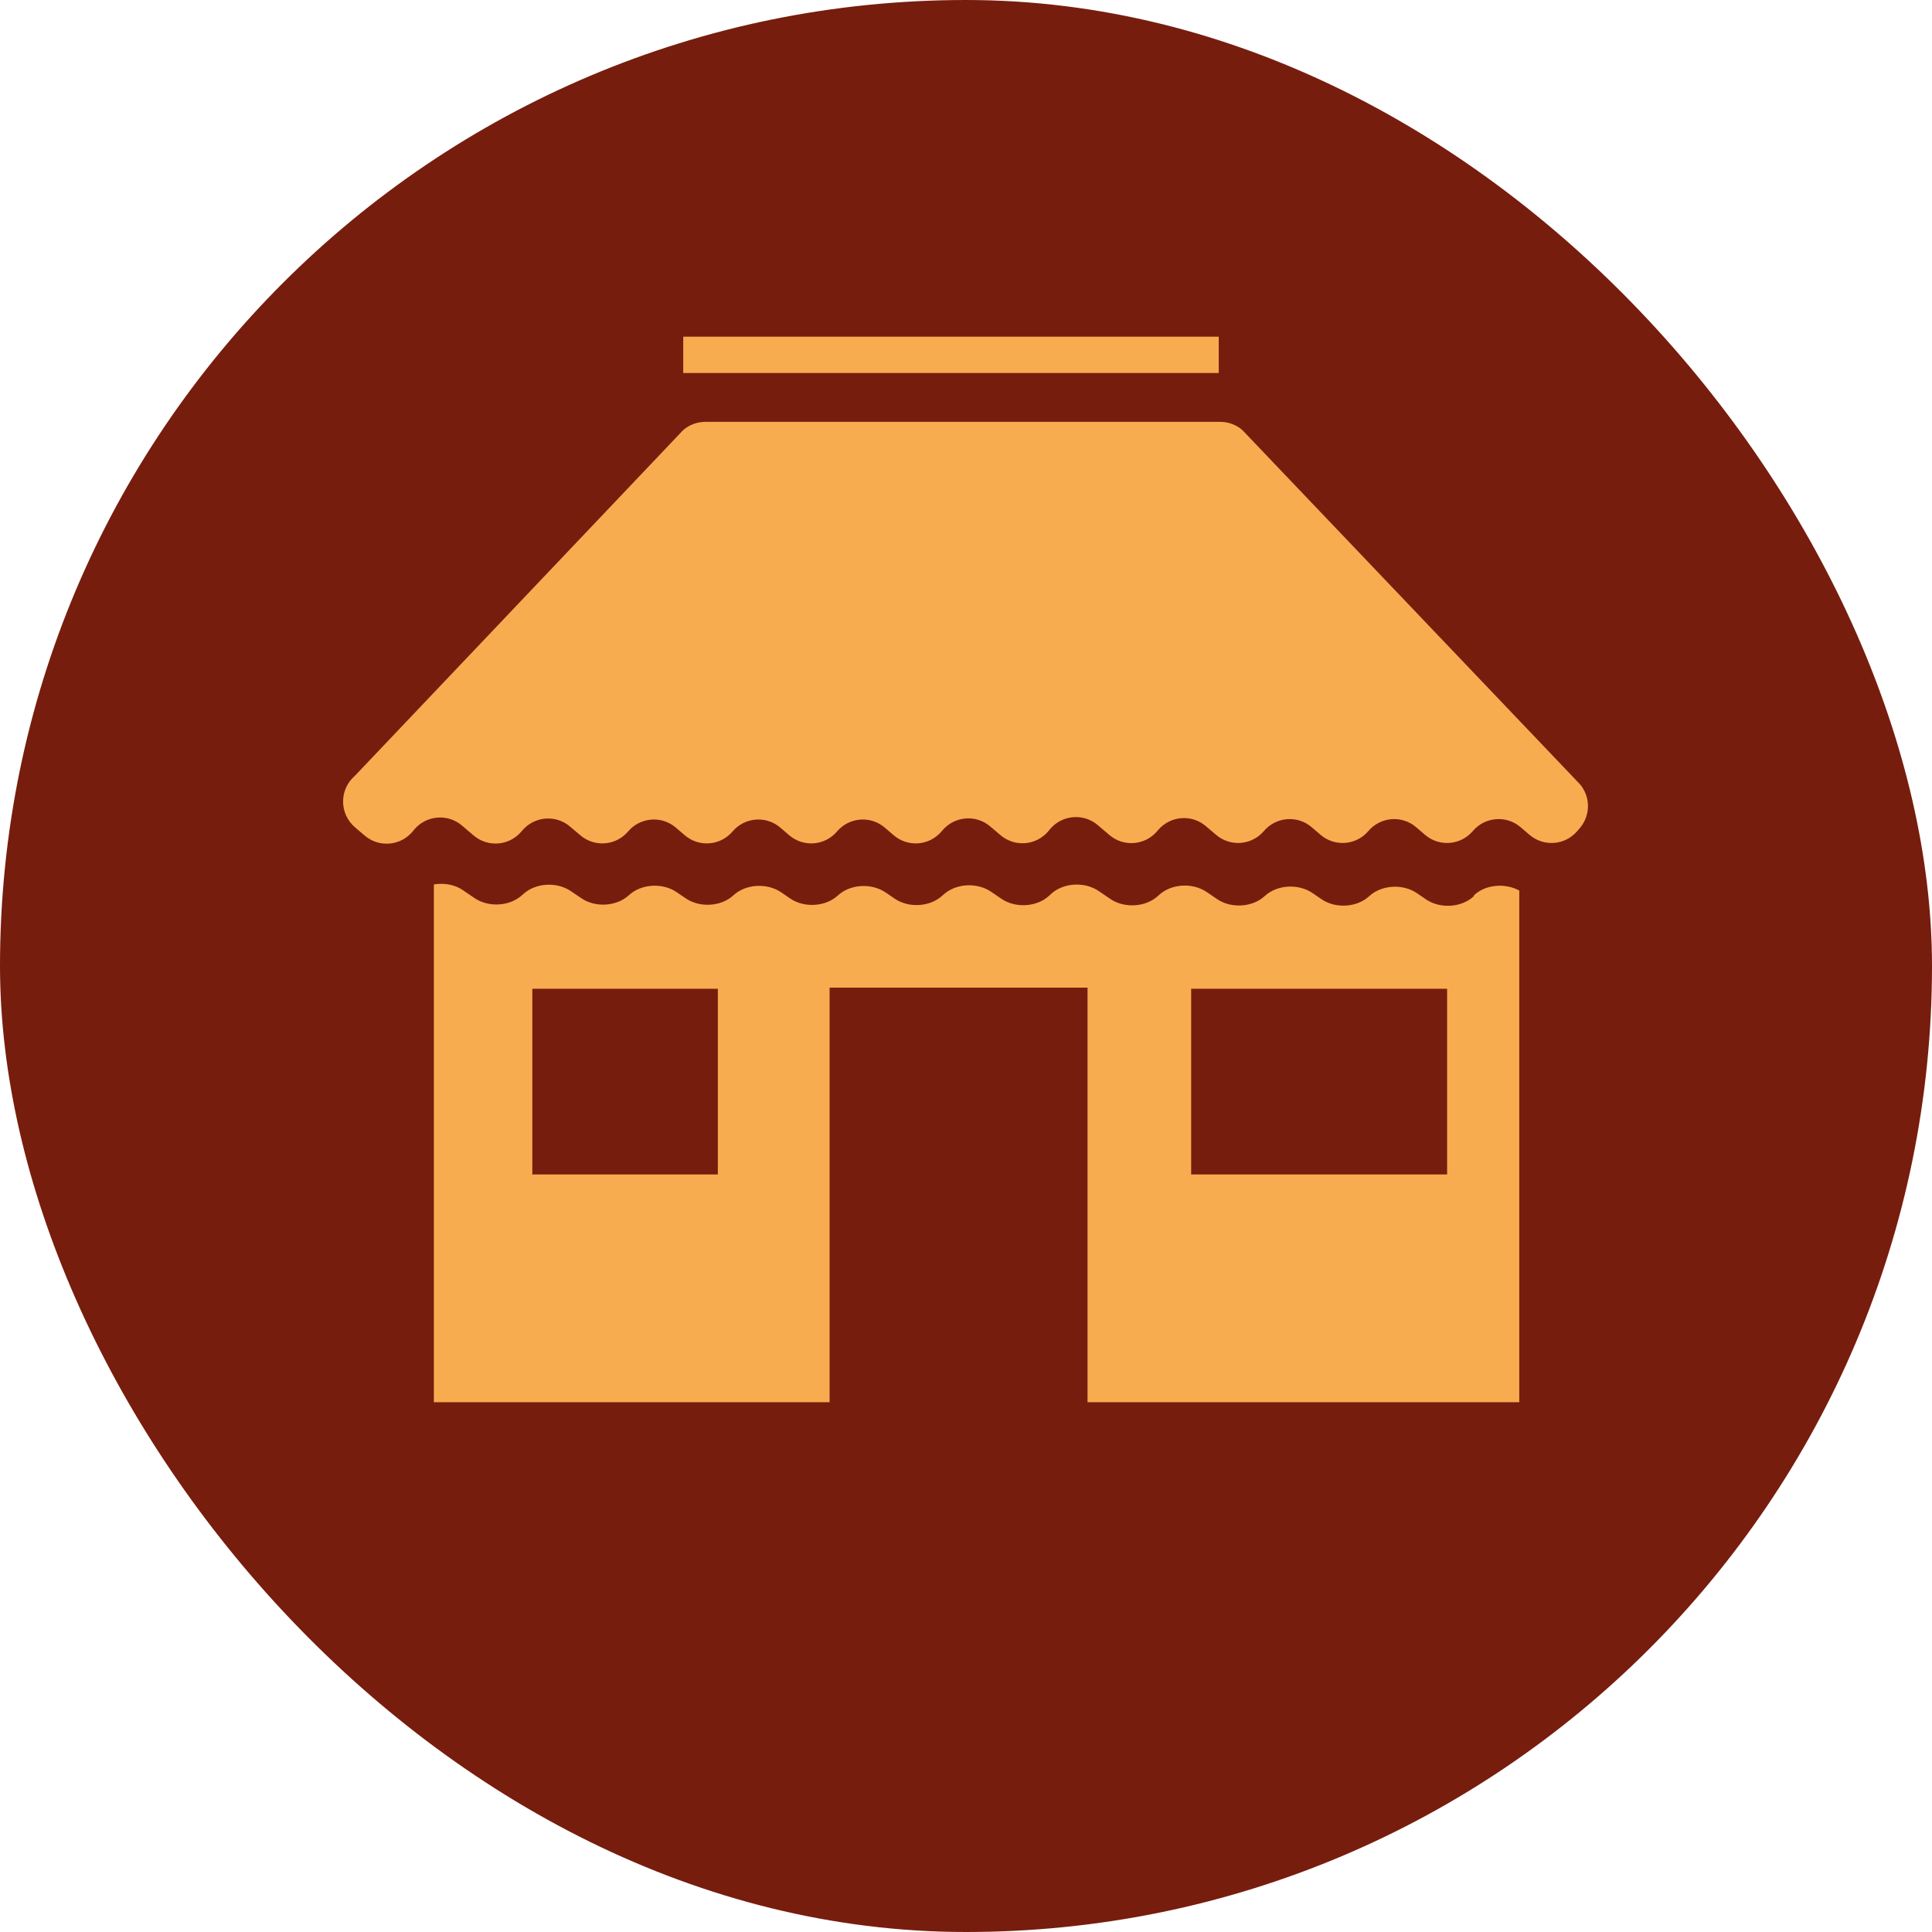 <?xml version="1.0" encoding="UTF-8"?>
<svg id="Capa_2" xmlns="http://www.w3.org/2000/svg" viewBox="0 0 135.19 135.19">
  <defs>
    <style>
      .cls-1 {
        fill: #f8ac50;
      }

      .cls-2 {
        fill: #771d0e;
      }
    </style>
  </defs>
  <g id="Capa_1-2" data-name="Capa_1">
    <g>
      <rect class="cls-2" x="0" y="0" width="135.19" height="135.19" rx="67.6" ry="67.6"/>
      <g>
        <rect class="cls-1" x="47.81" y="23.56" width="37.47" height="2.54"/>
        <path class="cls-1" d="M110.34,54.65l-23.41-24.56c-.43-.37-.97-.57-1.54-.57h-36.04c-.56,0-1.11.2-1.54.57l-22.97,24.19c-1.11.95-1.11,2.66,0,3.61l.68.58c1,.85,2.49.73,3.34-.27l.13-.16c.85-1,2.35-1.12,3.34-.27l.81.69c1,.85,2.49.73,3.34-.27l.07-.08c.85-1,2.35-1.12,3.34-.27l.72.61c1,.85,2.49.73,3.34-.27h0c.85-1,2.35-1.12,3.34-.27l.63.54c1,.85,2.49.73,3.34-.27.85-1,2.35-1.12,3.34-.27l.63.54c1,.85,2.49.73,3.34-.27h0c.85-1,2.35-1.12,3.34-.27l.63.54c1,.85,2.49.73,3.34-.27l.07-.08c.85-1,2.35-1.12,3.34-.27l.72.61c1,.85,2.49.73,3.34-.27l.13-.16c.85-1,2.35-1.12,3.34-.27l.81.69c1,.85,2.49.73,3.34-.27l.07-.08c.85-1,2.35-1.12,3.34-.27l.72.61c1,.85,2.49.73,3.34-.27h0c.85-1,2.35-1.12,3.34-.27l.63.54c1,.85,2.49.73,3.34-.27h0c.85-1,2.35-1.12,3.34-.27l.63.54c1,.85,2.49.73,3.34-.27.85-1,2.35-1.12,3.34-.27l.63.54c1,.85,2.49.73,3.34-.27l.18-.21c.85-1,.73-2.49-.27-3.34Z"/>
        <path class="cls-1" d="M103.12,62.72c-.85.79-2.35.89-3.34.21l-.63-.43c-1-.68-2.49-.58-3.34.21h0c-.85.79-2.35.89-3.34.21l-.63-.43c-1-.68-2.49-.58-3.34.21h0c-.85.79-2.35.89-3.34.21l-.72-.49c-1-.68-2.49-.58-3.34.21l-.07.06c-.85.79-2.35.89-3.34.21l-.81-.55c-1-.68-2.49-.58-3.34.21l-.13.12c-.85.79-2.35.89-3.34.21l-.72-.49c-1-.68-2.49-.58-3.34.21l-.07.06c-.85.79-2.35.89-3.34.21l-.63-.43c-1-.68-2.49-.58-3.34.21h0c-.85.79-2.35.89-3.34.21l-.63-.43c-1-.68-2.49-.58-3.34.21-.85.79-2.35.89-3.34.21l-.63-.43c-1-.68-2.49-.58-3.34.21h0c-.85.79-2.35.89-3.34.21l-.72-.49c-1-.68-2.49-.58-3.34.21l-.07.06c-.85.79-2.35.89-3.34.21l-.81-.55c-.58-.4-1.34-.52-2.03-.4v36.23h27.69v-29.01h18.05v29.01h30.21v-35.8c-.99-.55-2.36-.43-3.16.32ZM50.23,82.18h-12.98v-12.99h12.98v12.99ZM101.26,82.18h-17.91v-12.99h17.91v12.99Z"/>
      </g>
    </g>
  </g>
</svg>